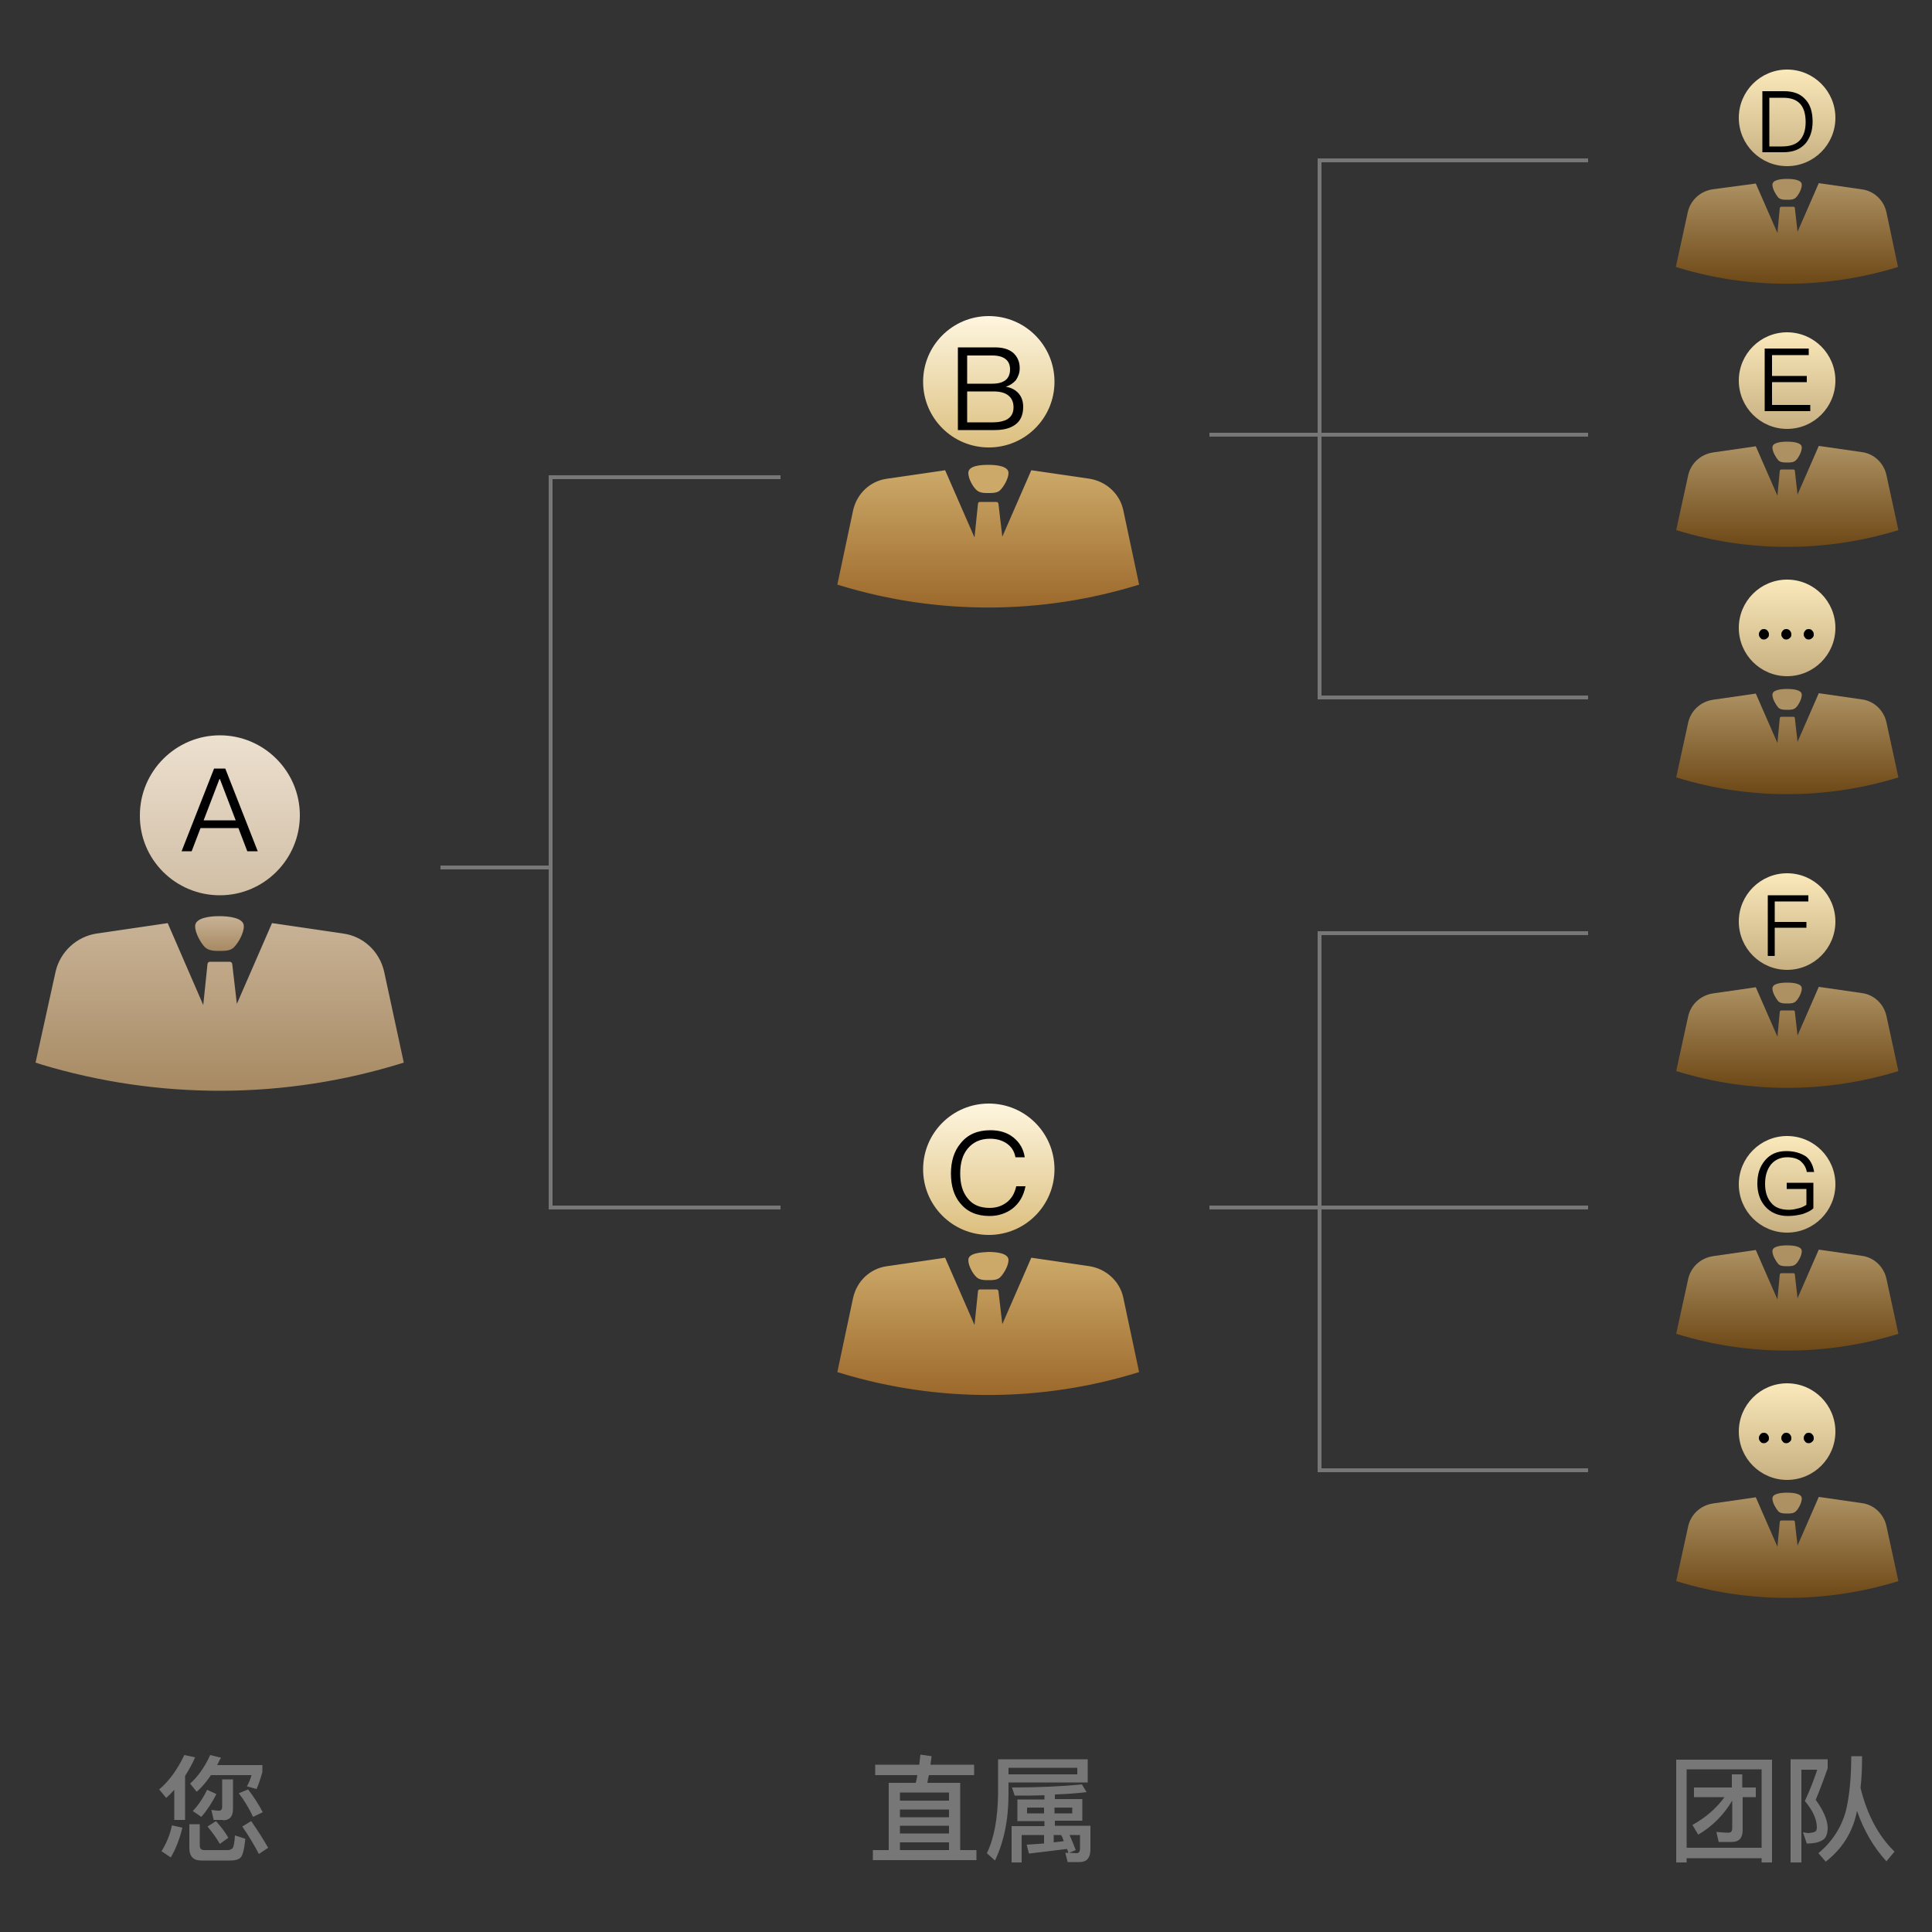 <?xml version="1.0" encoding="utf-8"?>
<!-- Generator: Adobe Illustrator 22.0.1, SVG Export Plug-In . SVG Version: 6.00 Build 0)  -->
<svg version="1.1" id="图层_1" xmlns="http://www.w3.org/2000/svg" xmlns:xlink="http://www.w3.org/1999/xlink" x="0px" y="0px"
	 viewBox="0 0 500 500" style="enable-background:new 0 0 500 500;" xml:space="preserve">
<rect x="0" y="0" width="500" height="500" fill="#333333" stroke="none"/>
<style type="text/css">
	.st0{fill:url(#SVGID_1_);}
	.st1{fill:url(#SVGID_2_);}
	.st2{fill:url(#SVGID_3_);}
	.st3{fill:url(#SVGID_4_);}
	.st4{fill:url(#SVGID_5_);}
	.st5{fill:url(#SVGID_6_);}
	.st6{fill:url(#SVGID_7_);}
	.st7{fill:url(#SVGID_8_);}
	.st8{fill:url(#SVGID_9_);}
	.st9{fill:url(#SVGID_10_);}
	.st10{fill:url(#SVGID_11_);}
	.st11{fill:url(#SVGID_12_);}
	.st12{fill:url(#SVGID_13_);}
	.st13{fill:url(#SVGID_14_);}
	.st14{fill:url(#SVGID_15_);}
	.st15{fill:url(#SVGID_16_);}
	.st16{fill:url(#SVGID_17_);}
	.st17{fill:url(#SVGID_18_);}
	.st18{fill:url(#SVGID_19_);}
	.st19{fill:url(#SVGID_20_);}
	.st20{fill:url(#SVGID_21_);}
	.st21{fill:url(#SVGID_22_);}
	.st22{fill:url(#SVGID_23_);}
	.st23{fill:url(#SVGID_24_);}
	.st24{fill:url(#SVGID_25_);}
	.st25{fill:url(#SVGID_26_);}
	.st26{fill:url(#SVGID_27_);}
	.st27{fill:#777;}
</style>
<g>
	<linearGradient id="SVGID_1_" gradientUnits="userSpaceOnUse" x1="56.871" y1="190.268" x2="56.871" y2="231.711">
		<stop  offset="0" style="stop-color:#ECE0CF"/>
		<stop  offset="1" style="stop-color:#D1BEA5"/>
	</linearGradient>
	<path class="st0" d="M56.9,231.7c11.4,0,20.7-9.3,20.7-20.7c0-11.4-9.3-20.7-20.7-20.7c-11.4,0-20.7,9.3-20.7,20.7
		C36.1,222.4,45.4,231.7,56.9,231.7z"/>
	<linearGradient id="SVGID_2_" gradientUnits="userSpaceOnUse" x1="56.869" y1="237.132" x2="56.869" y2="246.059">
		<stop  offset="0" style="stop-color:#C8B296"/>
		<stop  offset="1" style="stop-color:#A78A63"/>
	</linearGradient>
	<path class="st1" d="M50.5,239.7c0,1.9,1.6,4.5,2.5,5.4c1,1,2.6,1,3.8,1c1.3,0,2.9,0,3.8-1c1-1,2.5-3.5,2.5-5.4
		c0-2.2-3.9-2.6-6.4-2.6C54.4,237.1,50.5,237.5,50.5,239.7z"/>
	<linearGradient id="SVGID_3_" gradientUnits="userSpaceOnUse" x1="56.87" y1="238.885" x2="56.87" y2="282.25">
		<stop  offset="0" style="stop-color:#C8B296"/>
		<stop  offset="1" style="stop-color:#A78A63"/>
	</linearGradient>
	<path class="st2" d="M99.4,251.4c-1.2-5.2-5.4-9.1-10.6-9.8l-18.4-2.7l-9.1,20.9l-1.2-10.3c0-0.3-0.3-0.6-0.6-0.6h-5.2
		c-0.3,0-0.6,0.3-0.6,0.6l-1.1,10.6l-9.2-21.2l-18.4,2.7c-5.2,0.8-9.4,4.7-10.6,9.8L9.2,275l1.2,0.4c30.7,9.3,63.5,9.2,94.1-0.4h0
		L99.4,251.4z"/>
</g>
<g>
	<linearGradient id="SVGID_4_" gradientUnits="userSpaceOnUse" x1="255.871" y1="81.895" x2="255.871" y2="115.847">
		<stop  offset="0" style="stop-color:#FEF6DF"/>
		<stop  offset="1" style="stop-color:#DCBF7F"/>
	</linearGradient>
	<path class="st3" d="M255.9,115.8c9.4,0,17-7.6,17-17c0-9.4-7.6-17-17-17c-9.4,0-17,7.6-17,17C238.9,108.2,246.5,115.8,255.9,115.8
		z"/>
	<linearGradient id="SVGID_5_" gradientUnits="userSpaceOnUse" x1="255.87" y1="120.288" x2="255.87" y2="127.601">
		<stop  offset="0" style="stop-color:#CCA969"/>
		<stop  offset="1" style="stop-color:#CCA969"/>
	</linearGradient>
	<path class="st4" d="M250.6,122.4c0,1.6,1.3,3.7,2.1,4.4c0.8,0.8,2.1,0.8,3.1,0.8c1,0,2.4,0,3.1-0.8c0.8-0.8,2.1-2.9,2.1-4.4
		c0-1.8-3.2-2.1-5.2-2.1C253.8,120.3,250.6,120.5,250.6,122.4z"/>
	<linearGradient id="SVGID_6_" gradientUnits="userSpaceOnUse" x1="255.87" y1="121.724" x2="255.87" y2="157.25">
		<stop  offset="0" style="stop-color:#CCA969"/>
		<stop  offset="1" style="stop-color:#9C692B"/>
	</linearGradient>
	<path class="st5" d="M290.7,132c-0.9-4.2-4.4-7.4-8.7-8.1l-15.1-2.2l-7.5,17.2l-1-8.5c0-0.3-0.3-0.5-0.5-0.5h-4.3
		c-0.3,0-0.5,0.2-0.5,0.5l-0.9,8.7l-7.6-17.4l-15.1,2.2c-4.3,0.6-7.7,3.8-8.7,8.1l-4.1,19.3l1,0.3c25.1,7.6,52,7.5,77.1-0.3h0
		L290.7,132z"/>
</g>
<g>
	<linearGradient id="SVGID_7_" gradientUnits="userSpaceOnUse" x1="462.508" y1="18" x2="462.508" y2="43.006">
		<stop  offset="0" style="stop-color:#FAE9BB"/>
		<stop  offset="1" style="stop-color:#C7AF80"/>
	</linearGradient>
	<path class="st6" d="M462.5,43c6.9,0,12.5-5.6,12.5-12.5c0-6.9-5.6-12.5-12.5-12.5c-6.9,0-12.5,5.6-12.5,12.5
		C450,37.4,455.6,43,462.5,43z"/>
	<linearGradient id="SVGID_8_" gradientUnits="userSpaceOnUse" x1="462.507" y1="46.277" x2="462.507" y2="51.663">
		<stop  offset="0" style="stop-color:#AD9162"/>
		<stop  offset="0.998" style="stop-color:#AD9162"/>
	</linearGradient>
	<path class="st7" d="M458.7,47.8c0,1.2,1,2.7,1.5,3.3c0.6,0.6,1.5,0.6,2.3,0.6c0.8,0,1.7,0,2.3-0.6c0.6-0.6,1.5-2.1,1.5-3.3
		c0-1.3-2.3-1.5-3.8-1.5C461,46.3,458.7,46.5,458.7,47.8z"/>
	<linearGradient id="SVGID_9_" gradientUnits="userSpaceOnUse" x1="462.507" y1="47.334" x2="462.507" y2="73.5">
		<stop  offset="0" style="stop-color:#AD9162"/>
		<stop  offset="1" style="stop-color:#6E4817"/>
	</linearGradient>
	<path class="st8" d="M488.2,54.9c-0.7-3.1-3.2-5.5-6.4-5.9l-11.1-1.6L465.2,60l-0.7-6.2c0-0.2-0.2-0.3-0.4-0.3h-3.1
		c-0.2,0-0.4,0.2-0.4,0.4l-0.6,6.4l-5.6-12.8L443.2,49c-3.2,0.5-5.7,2.8-6.4,5.9l-3.1,14.2l0.7,0.2c18.5,5.6,38.3,5.5,56.8-0.2h0
		L488.2,54.9z"/>
</g>
<g>
	<linearGradient id="SVGID_10_" gradientUnits="userSpaceOnUse" x1="462.508" y1="86.001" x2="462.508" y2="111.007">
		<stop  offset="0" style="stop-color:#FAE9BB"/>
		<stop  offset="1" style="stop-color:#C7AF80"/>
	</linearGradient>
	<path class="st9" d="M462.5,111c6.9,0,12.5-5.6,12.5-12.5c0-6.9-5.6-12.5-12.5-12.5c-6.9,0-12.5,5.6-12.5,12.5
		C450,105.4,455.6,111,462.5,111z"/>
	<linearGradient id="SVGID_11_" gradientUnits="userSpaceOnUse" x1="462.507" y1="114.277" x2="462.507" y2="119.664">
		<stop  offset="0" style="stop-color:#AD9162"/>
		<stop  offset="0.998" style="stop-color:#AD9162"/>
	</linearGradient>
	<path class="st10" d="M458.7,115.8c0,1.2,1,2.7,1.5,3.3c0.6,0.6,1.5,0.6,2.3,0.6c0.8,0,1.7,0,2.3-0.6c0.6-0.6,1.5-2.1,1.5-3.3
		c0-1.3-2.3-1.5-3.8-1.5C461,114.3,458.7,114.5,458.7,115.8z"/>
	<linearGradient id="SVGID_12_" gradientUnits="userSpaceOnUse" x1="462.507" y1="115.335" x2="462.507" y2="141.501">
		<stop  offset="0" style="stop-color:#AD9162"/>
		<stop  offset="1" style="stop-color:#6E4817"/>
	</linearGradient>
	<path class="st11" d="M488.2,122.9c-0.7-3.1-3.2-5.5-6.4-5.9l-11.1-1.6l-5.5,12.6l-0.7-6.2c0-0.2-0.2-0.3-0.4-0.3h-3.1
		c-0.2,0-0.4,0.2-0.4,0.4l-0.6,6.4l-5.6-12.8l-11.1,1.6c-3.2,0.5-5.7,2.8-6.4,5.9l-3.1,14.2l0.7,0.2c18.5,5.6,38.3,5.5,56.8-0.2h0
		L488.2,122.9z"/>
</g>
<g>
	<linearGradient id="SVGID_13_" gradientUnits="userSpaceOnUse" x1="462.508" y1="150.002" x2="462.508" y2="175.008">
		<stop  offset="0" style="stop-color:#FAE9BB"/>
		<stop  offset="1" style="stop-color:#C7AF80"/>
	</linearGradient>
	<path class="st12" d="M462.5,175c6.9,0,12.5-5.6,12.5-12.5c0-6.9-5.6-12.5-12.5-12.5c-6.9,0-12.5,5.6-12.5,12.5
		C450,169.4,455.6,175,462.5,175z"/>
	<linearGradient id="SVGID_14_" gradientUnits="userSpaceOnUse" x1="462.507" y1="178.278" x2="462.507" y2="183.665">
		<stop  offset="0" style="stop-color:#AD9162"/>
		<stop  offset="0.998" style="stop-color:#AD9162"/>
	</linearGradient>
	<path class="st13" d="M458.7,179.8c0,1.2,1,2.7,1.5,3.3c0.6,0.6,1.5,0.6,2.3,0.6c0.8,0,1.7,0,2.3-0.6c0.6-0.6,1.5-2.1,1.5-3.3
		c0-1.3-2.3-1.5-3.8-1.5C461,178.3,458.7,178.5,458.7,179.8z"/>
	<linearGradient id="SVGID_15_" gradientUnits="userSpaceOnUse" x1="462.507" y1="179.336" x2="462.507" y2="205.502">
		<stop  offset="0" style="stop-color:#AD9162"/>
		<stop  offset="1" style="stop-color:#6E4817"/>
	</linearGradient>
	<path class="st14" d="M488.2,186.9c-0.7-3.1-3.2-5.5-6.4-5.9l-11.1-1.6l-5.5,12.6l-0.7-6.2c0-0.2-0.2-0.3-0.4-0.3h-3.1
		c-0.2,0-0.4,0.2-0.4,0.4l-0.6,6.4l-5.6-12.8l-11.1,1.6c-3.2,0.5-5.7,2.8-6.4,5.9l-3.1,14.2l0.7,0.2c18.5,5.6,38.3,5.5,56.8-0.2h0
		L488.2,186.9z"/>
</g>
<g>
	<linearGradient id="SVGID_16_" gradientUnits="userSpaceOnUse" x1="462.508" y1="226.002" x2="462.508" y2="251.008">
		<stop  offset="0" style="stop-color:#FAE9BB"/>
		<stop  offset="1" style="stop-color:#C7AF80"/>
	</linearGradient>
	<path class="st15" d="M462.5,251c6.9,0,12.5-5.6,12.5-12.5c0-6.9-5.6-12.5-12.5-12.5c-6.9,0-12.5,5.6-12.5,12.5
		C450,245.4,455.6,251,462.5,251z"/>
	<linearGradient id="SVGID_17_" gradientUnits="userSpaceOnUse" x1="462.507" y1="254.279" x2="462.507" y2="259.666">
		<stop  offset="0" style="stop-color:#AD9162"/>
		<stop  offset="0.998" style="stop-color:#AD9162"/>
	</linearGradient>
	<path class="st16" d="M458.7,255.8c0,1.2,1,2.7,1.5,3.3c0.6,0.6,1.5,0.6,2.3,0.6c0.8,0,1.7,0,2.3-0.6c0.6-0.6,1.5-2.1,1.5-3.3
		c0-1.3-2.3-1.5-3.8-1.5C461,254.3,458.7,254.5,458.7,255.8z"/>
	<linearGradient id="SVGID_18_" gradientUnits="userSpaceOnUse" x1="462.507" y1="255.337" x2="462.507" y2="281.502">
		<stop  offset="0" style="stop-color:#AD9162"/>
		<stop  offset="1" style="stop-color:#6E4817"/>
	</linearGradient>
	<path class="st17" d="M488.2,262.9c-0.7-3.1-3.2-5.5-6.4-5.9l-11.1-1.6l-5.5,12.6l-0.7-6.2c0-0.2-0.2-0.3-0.4-0.3h-3.1
		c-0.2,0-0.4,0.2-0.4,0.4l-0.6,6.4l-5.6-12.8l-11.1,1.6c-3.2,0.5-5.7,2.8-6.4,5.9l-3.1,14.2l0.7,0.2c18.5,5.6,38.3,5.5,56.8-0.2h0
		L488.2,262.9z"/>
</g>
<g>
	<linearGradient id="SVGID_19_" gradientUnits="userSpaceOnUse" x1="462.508" y1="294.003" x2="462.508" y2="319.009">
		<stop  offset="0" style="stop-color:#FAE9BB"/>
		<stop  offset="1" style="stop-color:#C7AF80"/>
	</linearGradient>
	<path class="st18" d="M462.5,319c6.9,0,12.5-5.6,12.5-12.5c0-6.9-5.6-12.5-12.5-12.5c-6.9,0-12.5,5.6-12.5,12.5
		C450,313.4,455.6,319,462.5,319z"/>
	<linearGradient id="SVGID_20_" gradientUnits="userSpaceOnUse" x1="462.507" y1="322.28" x2="462.507" y2="327.666">
		<stop  offset="0" style="stop-color:#AD9162"/>
		<stop  offset="0.998" style="stop-color:#AD9162"/>
	</linearGradient>
	<path class="st19" d="M458.7,323.8c0,1.2,1,2.7,1.5,3.3c0.6,0.6,1.5,0.6,2.3,0.6c0.8,0,1.7,0,2.3-0.6c0.6-0.6,1.5-2.1,1.5-3.3
		c0-1.3-2.3-1.5-3.8-1.5C461,322.3,458.7,322.5,458.7,323.8z"/>
	<linearGradient id="SVGID_21_" gradientUnits="userSpaceOnUse" x1="462.507" y1="323.338" x2="462.507" y2="349.503">
		<stop  offset="0" style="stop-color:#AD9162"/>
		<stop  offset="1" style="stop-color:#6E4817"/>
	</linearGradient>
	<path class="st20" d="M488.2,330.9c-0.7-3.1-3.2-5.5-6.4-5.9l-11.1-1.6l-5.5,12.6l-0.7-6.2c0-0.2-0.2-0.3-0.4-0.3h-3.1
		c-0.2,0-0.4,0.2-0.4,0.4l-0.6,6.4l-5.6-12.8l-11.1,1.6c-3.2,0.5-5.7,2.8-6.4,5.9l-3.1,14.2l0.7,0.2c18.5,5.6,38.3,5.5,56.8-0.2h0
		L488.2,330.9z"/>
</g>
<g>
	<linearGradient id="SVGID_22_" gradientUnits="userSpaceOnUse" x1="462.508" y1="358.004" x2="462.508" y2="383.01">
		<stop  offset="0" style="stop-color:#FAE9BB"/>
		<stop  offset="1" style="stop-color:#C7AF80"/>
	</linearGradient>
	<path class="st21" d="M462.5,383c6.9,0,12.5-5.6,12.5-12.5c0-6.9-5.6-12.5-12.5-12.5c-6.9,0-12.5,5.6-12.5,12.5
		C450,377.4,455.6,383,462.5,383z"/>
	<linearGradient id="SVGID_23_" gradientUnits="userSpaceOnUse" x1="462.507" y1="386.281" x2="462.507" y2="391.667">
		<stop  offset="0" style="stop-color:#AD9162"/>
		<stop  offset="0.998" style="stop-color:#AD9162"/>
	</linearGradient>
	<path class="st22" d="M458.7,387.8c0,1.2,1,2.7,1.5,3.3c0.6,0.6,1.5,0.6,2.3,0.6c0.8,0,1.7,0,2.3-0.6c0.6-0.6,1.5-2.1,1.5-3.3
		c0-1.3-2.3-1.5-3.8-1.5C461,386.3,458.7,386.5,458.7,387.8z"/>
	<linearGradient id="SVGID_24_" gradientUnits="userSpaceOnUse" x1="462.507" y1="387.339" x2="462.507" y2="413.504">
		<stop  offset="0" style="stop-color:#AD9162"/>
		<stop  offset="1" style="stop-color:#6E4817"/>
	</linearGradient>
	<path class="st23" d="M488.2,394.9c-0.7-3.1-3.2-5.5-6.4-5.9l-11.1-1.6l-5.5,12.6l-0.7-6.2c0-0.2-0.2-0.3-0.4-0.3h-3.1
		c-0.2,0-0.4,0.2-0.4,0.4l-0.6,6.4l-5.6-12.8l-11.1,1.6c-3.2,0.5-5.7,2.8-6.4,5.9l-3.1,14.2l0.7,0.2c18.5,5.6,38.3,5.5,56.8-0.2h0
		L488.2,394.9z"/>
</g>
<g>
	<linearGradient id="SVGID_25_" gradientUnits="userSpaceOnUse" x1="255.871" y1="285.661" x2="255.871" y2="319.612">
		<stop  offset="0" style="stop-color:#FEF6DF"/>
		<stop  offset="1" style="stop-color:#DCBF7F"/>
	</linearGradient>
	<path class="st24" d="M255.9,319.6c9.4,0,17-7.6,17-17c0-9.4-7.6-17-17-17c-9.4,0-17,7.6-17,17C238.9,312,246.5,319.6,255.9,319.6z
		"/>
	<linearGradient id="SVGID_26_" gradientUnits="userSpaceOnUse" x1="255.87" y1="324.053" x2="255.87" y2="331.366">
		<stop  offset="0" style="stop-color:#CCA969"/>
		<stop  offset="1" style="stop-color:#CCA969"/>
	</linearGradient>
	<path class="st25" d="M250.6,326.1c0,1.6,1.3,3.7,2.1,4.4c0.8,0.8,2.1,0.8,3.1,0.8c1,0,2.4,0,3.1-0.8c0.8-0.8,2.1-2.9,2.1-4.4
		c0-1.8-3.2-2.1-5.2-2.1C253.8,324.1,250.6,324.3,250.6,326.1z"/>
	<linearGradient id="SVGID_27_" gradientUnits="userSpaceOnUse" x1="255.87" y1="325.489" x2="255.87" y2="361.015">
		<stop  offset="0" style="stop-color:#CCA969"/>
		<stop  offset="1" style="stop-color:#9C692B"/>
	</linearGradient>
	<path class="st26" d="M290.7,335.8c-0.9-4.2-4.4-7.4-8.7-8.1l-15.1-2.2l-7.5,17.2l-1-8.5c0-0.3-0.3-0.5-0.5-0.5h-4.3
		c-0.3,0-0.5,0.2-0.5,0.5l-0.9,8.7l-7.6-17.4l-15.1,2.2c-4.3,0.6-7.7,3.8-8.7,8.1l-4.1,19.3l1,0.3c25.1,7.6,52,7.5,77.1-0.3h0
		L290.7,335.8z"/>
</g>
<path class="st27" d="M57.7,471.1c1.7,0,2.6-1,2.6-2.9v-7.7h-2.8v7c0,0.8-0.3,1.1-0.8,1.1c-0.7,0-1.3-0.1-2-0.2l0.6,2.6H57.7
	L57.7,471.1z M45.1,463.2v7.8h2.8v-11.4c0.9-1.4,1.8-3,2.6-4.8l-2.8-0.6c-1.8,3.8-4,6.8-6.5,8.9l1.8,2.2
	C43.7,464.7,44.4,464,45.1,463.2L45.1,463.2z M54.4,454.2c-1.4,3.1-3.2,5.6-5.2,7.4l1.7,2.1c1.4-1.2,2.6-2.7,3.7-4.3h10.5
	c-0.3,1.1-0.7,2-1.2,2.9l2.5,0.7c0.6-1.4,1.1-2.9,1.5-4.4v-1.8H56.2c0.3-0.6,0.6-1.3,1-1.9L54.4,454.2L54.4,454.2z M44.5,472.4
	c-0.5,2.4-1.4,4.6-2.7,6.7l2.4,1.6c1.3-2.2,2.3-4.8,3-7.7L44.5,472.4L44.5,472.4z M59.6,481.5c1.2,0,2-0.2,2.6-0.7
	c0.6-0.5,1-2.2,1.3-4.9l-2.7-0.9c-0.1,1.8-0.3,2.9-0.6,3.3c-0.3,0.3-0.7,0.5-1.2,0.5h-6.2c-0.7,0-1.1-0.4-1.1-1.2v-5.5H49v6.1
	c0,2.2,1,3.3,3.1,3.3H59.6L59.6,481.5z M65,471.3l-2.3,1.4c1.8,2.6,3.2,5,4.3,7.1l2.4-1.6C68.3,476.3,66.9,474,65,471.3L65,471.3z
	 M53.6,463.2c-1,2.1-2.3,4-3.7,5.5l2.2,1.5c1.5-1.7,2.8-3.7,3.9-5.9L53.6,463.2L53.6,463.2z M64.2,463.1l-2.4,1
	c1.4,1.8,2.6,3.8,3.7,6.1L68,469C66.9,466.9,65.6,464.9,64.2,463.1L64.2,463.1z M55.9,471.3l-2.2,1.4c1.4,1.7,2.4,3.1,3.2,4.5
	l2.2-1.6C58.4,474.4,57.4,473,55.9,471.3L55.9,471.3z"/>
<path class="st27" d="M248.4,478.8h4.3v2.6h-26.8v-2.6h4.1v-17.4h7c0.2-0.7,0.3-1.4,0.4-2h-10.9v-2.7h11.4c0.1-0.9,0.2-1.7,0.3-2.6
	l2.9,0.4c-0.1,0.8-0.2,1.5-0.3,2.2h11.3v2.7h-11.7c-0.2,0.7-0.3,1.4-0.4,2h8.5V478.8L248.4,478.8z M245.6,463.9h-12.7v2.1h12.7
	V463.9L245.6,463.9z M245.6,468.3h-12.7v2h12.7V468.3L245.6,468.3z M245.6,472.5h-12.7v2h12.7V472.5L245.6,472.5z M245.6,476.8
	h-12.7v2h12.7V476.8L245.6,476.8z M279.4,481.9h-3.1l-0.6-2.4l0.8,0c-0.1-0.4-0.2-0.7-0.4-1c-3.1,0.4-6.4,0.8-9.8,1.2l-0.6-2.3
	c1.5-0.1,3-0.2,4.5-0.3v-2.2h-5.8v7.1h-2.6v-9.4h8.5v-1.3h-7v-5.6h7v-1.1c-2.4,0.1-5,0.1-7.7,0.1l-0.7-2.1c7.1,0,13.2-0.3,18.1-0.8
	l1.2,2c-2.4,0.3-5.1,0.5-8.2,0.6v1.2h7.1v5.6h-7.1v1.3h9.2v6.4C282.1,480.9,281.2,481.9,279.4,481.9L279.4,481.9z M270.2,467.8h-4.4
	v1.5h4.4V467.8L270.2,467.8z M277.5,469.3v-1.5h-4.6v1.5H277.5L277.5,469.3z M274.6,474.9h-1.9v1.9l2.6-0.3
	C275.1,475.9,274.9,475.3,274.6,474.9L274.6,474.9z M279.5,474.9h-2.7c0.6,1.3,1.1,2.6,1.6,3.9l-1.7,0.7l1.9,0.1
	c0.6,0,0.9-0.4,0.9-1.1V474.9L279.5,474.9z M261,464.3c0,6.7-1.2,12.4-3.5,17.2l-2.1-1.9c1.9-3.9,2.8-9,2.9-15.3v-9h23.2v6H261
	V464.3L261,464.3z M278.8,459.2v-1.7H261v1.7H278.8L278.8,459.2z"/>
<path class="st27" d="M455.9,482v-1.1h-19.4v1.1h-2.7v-26.6h24.8V482H455.9L455.9,482z M455.9,457.9h-19.4v20.3h19.4V457.9
	L455.9,457.9z M446.3,465.1h-7.9v-2.5h9.8v-3.4h2.7v3.4h3.5v2.5H451v8.6c0,2-1,3-2.8,3h-3.4l-0.6-2.6c1.1,0.1,2.1,0.2,3.1,0.2
	c0.7,0,1-0.4,1-1.2v-7.1c-2.2,3.7-5.2,6.7-8.8,8.8l-1.5-2.5C441.4,470.4,444.2,468,446.3,465.1L446.3,465.1z M490.3,479.2l-2.1,2.5
	c-3.3-3.6-5.8-7.9-7.6-13c-0.1,0.1-0.1,0.3-0.1,0.4c-1.1,5.2-3.8,9.4-8,12.7l-1.9-2.2c3.6-3,5.9-6.6,7.1-10.9
	c0.9-3.7,1.4-8.4,1.4-14.2h2.8c0,3-0.1,5.7-0.4,8.2C483.2,469.6,486.1,475.1,490.3,479.2L490.3,479.2z M473,472.9
	c0,1.4-0.3,2.4-0.9,3c-0.9,0.8-2.4,1.2-4.5,1.2l-1-2.9c0.6,0.1,1.1,0.2,1.5,0.2c0.8-0.1,1.4-0.2,1.7-0.4c0.3-0.2,0.4-0.6,0.4-1.1
	c0-2-1-4.3-3.1-6.8c1.4-3,2.4-5.7,3.2-8.1h-4.1v24h-2.8v-26.7h9.6v2.3c-0.9,2.6-1.9,5.3-3.1,8.2C471.8,468.4,472.9,470.8,473,472.9
	L473,472.9z"/>
<path d="M55.4,198.9L47,220.3h2.6l2.3-6h9.8l2.3,6h2.7l-8.4-21.4H55.4L55.4,198.9z M52.7,212.3l4.1-10.7h0.1l4.1,10.7H52.7
	L52.7,212.3z"/>
<path d="M247.9,89.9v21.4h9.5c2.2,0,3.9-0.4,5.2-1.3c1.5-1,2.2-2.6,2.2-4.7c0-1.4-0.4-2.6-1.2-3.5c-0.8-0.9-1.9-1.5-3.3-1.7
	c1.1-0.4,1.9-0.9,2.6-1.7c0.6-0.9,1-1.9,1-3.1c0-1.7-0.6-3-1.7-4c-1.2-1-2.8-1.4-4.7-1.4H247.9L247.9,89.9z M250.3,92h6.5
	c1.5,0,2.6,0.3,3.4,0.9c0.8,0.6,1.2,1.5,1.2,2.7c0,1.2-0.4,2.2-1.2,2.8c-0.8,0.6-1.9,0.9-3.4,0.9h-6.5V92L250.3,92z M250.3,101.3
	h6.8c1.6,0,2.9,0.3,3.8,1c0.9,0.7,1.4,1.7,1.4,3.1c0,1.4-0.5,2.4-1.6,3.1c-0.9,0.5-2.1,0.8-3.6,0.8h-6.8V101.3L250.3,101.3z"/>
<path d="M256.3,292.5c-3.3,0-5.9,1.1-7.7,3.4c-1.7,2-2.5,4.7-2.5,7.8c0,3.2,0.8,5.8,2.4,7.7c1.8,2.2,4.3,3.3,7.6,3.3
	c2.3,0,4.3-0.7,5.9-1.9c1.8-1.4,2.9-3.3,3.4-5.8h-2.4c-0.4,1.9-1.3,3.3-2.5,4.2c-1.2,0.9-2.6,1.4-4.4,1.4c-2.5,0-4.4-0.8-5.7-2.5
	c-1.3-1.6-1.9-3.7-1.9-6.4s0.6-4.8,1.9-6.4c1.4-1.7,3.3-2.6,5.8-2.6c1.7,0,3.1,0.4,4.3,1.2c1.2,0.8,2,2,2.3,3.6h2.4
	c-0.3-2.1-1.3-3.8-2.9-5.1C260.7,293.1,258.7,292.5,256.3,292.5L256.3,292.5z"/>
<path d="M456.1,23.7v15.7h5.4c2.5,0,4.3-0.7,5.7-2.2c1.2-1.4,1.9-3.3,1.9-5.7c0-2.5-0.6-4.4-1.8-5.7c-1.3-1.5-3.1-2.2-5.6-2.2H456.1
	L456.1,23.7z M457.9,25.3h3.5c2.1,0,3.5,0.5,4.5,1.6c0.9,1,1.4,2.6,1.4,4.7c0,2-0.5,3.6-1.5,4.7c-1,1.1-2.6,1.6-4.6,1.6h-3.3V25.3
	L457.9,25.3z"/>
<polygon points="456.7,90.2 456.7,106.4 468.5,106.4 468.5,104.8 458.6,104.8 458.6,98.9 467.6,98.9 467.6,97.3 458.6,97.3 
	458.6,91.9 468.1,91.9 468.1,90.2 456.7,90.2 "/>
<path d="M457.4,165.1c-0.3,0.3-0.6,0.4-0.9,0.4c-0.4,0-0.7-0.1-0.9-0.4c-0.3-0.3-0.4-0.6-0.4-0.9c0-0.4,0.1-0.7,0.4-1
	c0.2-0.3,0.5-0.4,0.9-0.4c0.3,0,0.7,0.1,0.9,0.4c0.3,0.3,0.4,0.6,0.4,1C457.8,164.6,457.7,164.9,457.4,165.1L457.4,165.1z
	 M463.2,165.1c-0.3,0.3-0.6,0.4-0.9,0.4c-0.4,0-0.7-0.1-0.9-0.4c-0.3-0.3-0.4-0.6-0.4-0.9c0-0.4,0.1-0.7,0.4-1
	c0.2-0.3,0.5-0.4,0.9-0.4c0.3,0,0.7,0.1,0.9,0.4c0.3,0.3,0.4,0.6,0.4,1C463.6,164.6,463.5,164.9,463.2,165.1L463.2,165.1z
	 M469,165.1c-0.3,0.3-0.6,0.4-0.9,0.4c-0.4,0-0.7-0.1-0.9-0.4c-0.3-0.3-0.4-0.6-0.4-0.9c0-0.4,0.1-0.7,0.4-1
	c0.2-0.3,0.5-0.4,0.9-0.4c0.3,0,0.7,0.1,0.9,0.4c0.3,0.3,0.4,0.6,0.4,1C469.4,164.6,469.3,164.9,469,165.1L469,165.1z"/>
<polygon points="457.5,231.7 457.5,247.4 459.3,247.4 459.3,240.1 467.5,240.1 467.5,238.6 459.3,238.6 459.3,233.3 468,233.3 
	468,231.7 457.5,231.7 "/>
<path d="M462.3,297.9c-2.4,0-4.2,0.8-5.6,2.5c-1.3,1.6-1.9,3.5-1.9,5.9c0,2.4,0.7,4.4,2,5.9c1.4,1.6,3.4,2.5,5.9,2.5
	c1.3,0,2.6-0.2,3.8-0.5c1.1-0.4,2.1-0.8,2.8-1.5v-6.6h-6.9v1.6h5.1v4.1c-0.6,0.4-1.2,0.7-2,0.9c-0.8,0.2-1.6,0.4-2.5,0.4
	c-2.1,0-3.7-0.6-4.7-1.9c-1-1.2-1.5-2.8-1.5-4.8c0-2.1,0.5-3.7,1.5-5c1-1.2,2.4-1.9,4.2-1.9c1.4,0,2.6,0.3,3.5,1
	c0.8,0.7,1.4,1.6,1.6,2.8h1.9c-0.3-1.8-1-3.1-2.1-4C466,298.4,464.4,297.9,462.3,297.9L462.3,297.9z"/>
<path d="M457.4,373.1c-0.3,0.3-0.6,0.4-0.9,0.4c-0.4,0-0.7-0.1-0.9-0.4c-0.3-0.3-0.4-0.6-0.4-0.9c0-0.4,0.1-0.7,0.4-1
	c0.2-0.3,0.5-0.4,0.9-0.4c0.3,0,0.7,0.1,0.9,0.4c0.3,0.3,0.4,0.6,0.4,1C457.8,372.6,457.7,372.9,457.4,373.1L457.4,373.1z
	 M463.2,373.1c-0.3,0.3-0.6,0.4-0.9,0.4c-0.4,0-0.7-0.1-0.9-0.4c-0.3-0.3-0.4-0.6-0.4-0.9c0-0.4,0.1-0.7,0.4-1
	c0.2-0.3,0.5-0.4,0.9-0.4c0.3,0,0.7,0.1,0.9,0.4c0.3,0.3,0.4,0.6,0.4,1C463.6,372.6,463.5,372.9,463.2,373.1L463.2,373.1z
	 M469,373.1c-0.3,0.3-0.6,0.4-0.9,0.4c-0.4,0-0.7-0.1-0.9-0.4c-0.3-0.3-0.4-0.6-0.4-0.9c0-0.4,0.1-0.7,0.4-1
	c0.2-0.3,0.5-0.4,0.9-0.4c0.3,0,0.7,0.1,0.9,0.4c0.3,0.3,0.4,0.6,0.4,1C469.4,372.6,469.3,372.9,469,373.1L469,373.1z"/>
<path class="st27" d="M202,312v1h-60v-1H202 M143,313h-1V123h1V313 M142,124v-1h60v1H142 M143,313h-1l0,0H143L143,313L143,313z
	 M142,313v-1V313L142,313L142,313z M142,124v-1h1h-1V124L142,124L142,124z"/>
<polygon class="st27" points="142,225 114,225 114,224 142,224 142,225 142,225 "/>
<path class="st27" d="M411,180v1h-70v-1H411 M342,181h-1V41h1V181 M341,42v-1h70v1H341 M342,181h-1l0,0H342L342,181L342,181z
	 M341,181v-1V181L341,181L341,181z M341,42v-1h1h-1V42L341,42L341,42z"/>
<polygon class="st27" points="411,113 313,113 313,112 411,112 411,113 411,113 "/>
<path class="st27" d="M411,380v1h-70v-1H411 M342,381h-1V241h1V381 M341,242v-1h70v1H341 M342,381h-1l0,0H342L342,381L342,381z
	 M341,381v-1V381L341,381L341,381z M341,242v-1h1h-1V242L341,242L341,242z"/>
<polygon class="st27" points="411,313 313,313 313,312 411,312 411,313 411,313 "/>
</svg>
